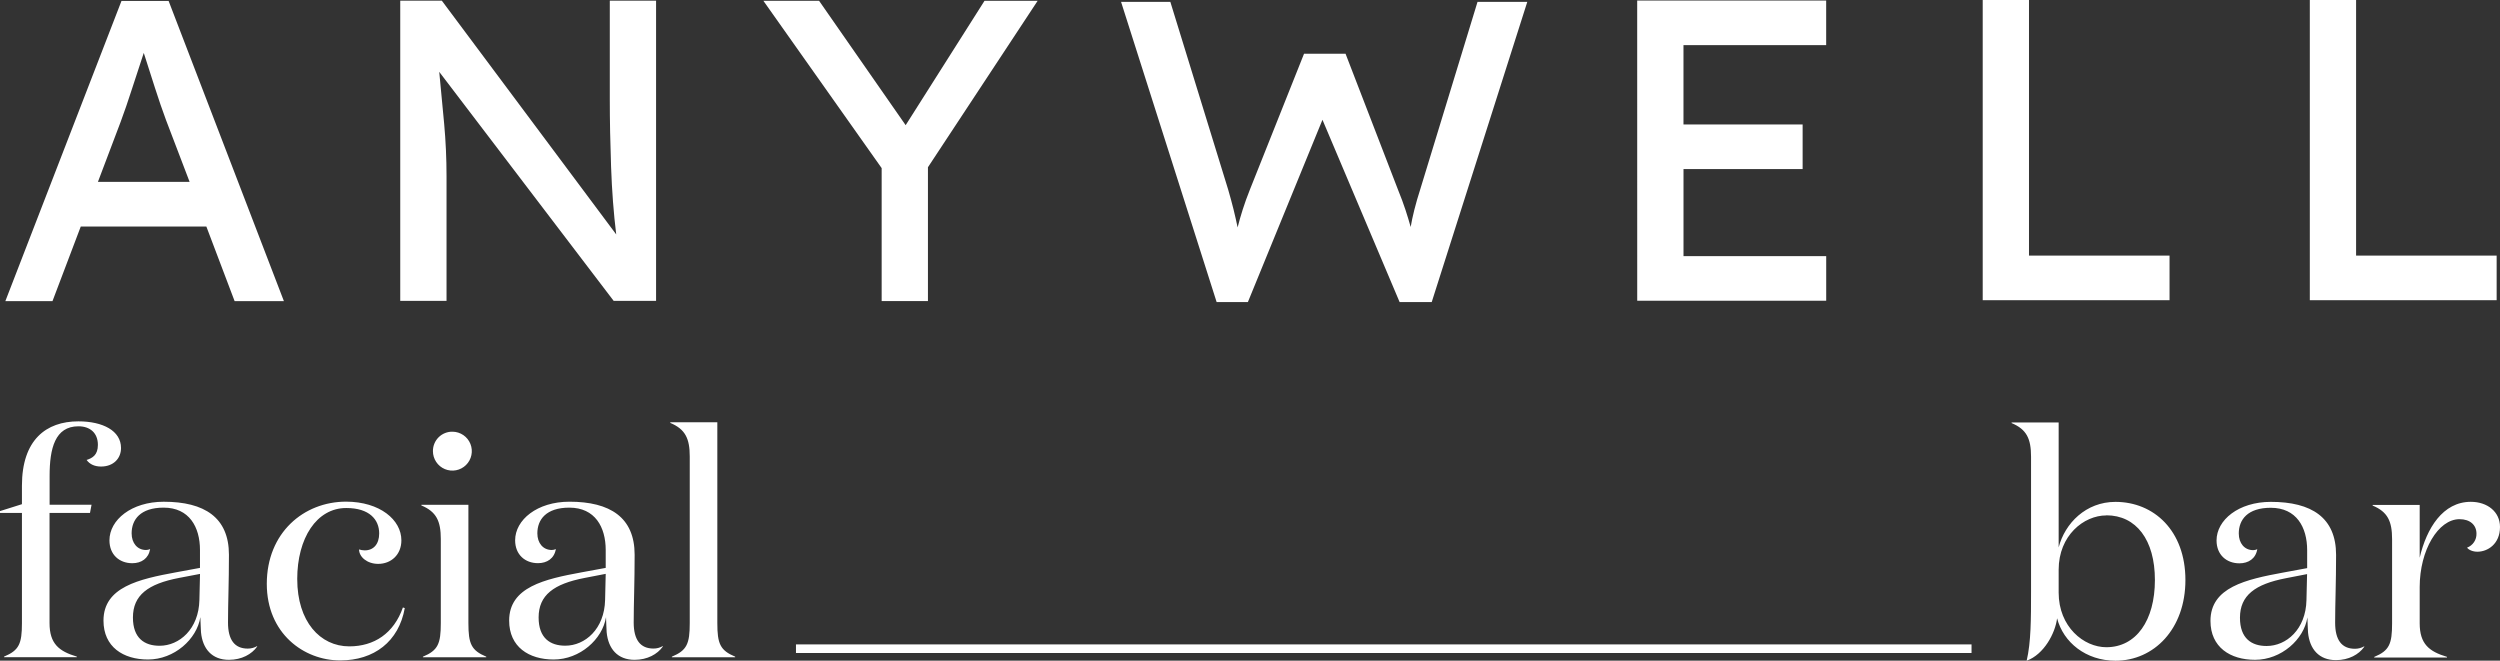 <svg width="333" height="88" viewBox="0 0 333 88" fill="none" xmlns="http://www.w3.org/2000/svg">
<rect x="0" y="0" width="333" height="88" fill="#333333" stroke="none"/>
<path d="M31.25 40.109L27.485 30.17H10.759L6.992 40.109H0.713L16.182 0.124H22.46L37.815 40.109H31.25ZM16.07 16.232L13.042 24.229H25.257L22.118 16.004C21.623 14.671 21.129 13.233 20.636 11.691C20.142 10.149 19.647 8.6 19.15 7.045C18.617 8.644 18.094 10.244 17.58 11.843C17.067 13.443 16.563 14.906 16.07 16.232ZM81.225 0.088H87.389V40.073H81.738L58.507 9.57C58.736 11.893 58.955 14.206 59.164 16.51C59.373 18.814 59.478 21.128 59.478 23.45V40.073H53.313V0.088H58.85L82.081 31.227C81.738 28.447 81.51 25.448 81.396 22.23C81.282 19.012 81.225 16.013 81.225 13.233V0.088ZM138.214 0.109L123.602 22.277V40.099H117.437V22.392L101.684 0.109H109.104L120.634 16.674L131.136 0.109H138.214ZM203.436 0.246L190.707 40.231H186.426L176.152 15.954L166.22 40.231H162.054L149.325 0.246H155.889L163.595 25.265C163.859 26.179 164.099 27.055 164.308 27.893C164.517 28.73 164.689 29.53 164.85 30.292C165.041 29.53 165.269 28.73 165.535 27.893C165.802 27.055 166.125 26.16 166.506 25.208L173.698 7.157H179.227L186.19 25.208C186.609 26.236 186.951 27.16 187.218 27.978C187.484 28.797 187.712 29.549 187.903 30.235C188.017 29.549 188.178 28.788 188.388 27.95C188.597 27.112 188.873 26.16 189.215 25.094L196.807 0.246H203.436ZM218.074 0.07H243.246V6.011H224.239V16.579H240.11V22.519H224.243V34.115H243.25V40.056H218.078L218.074 0.07ZM288.983 34.045V39.985H264.097V0H270.261V34.045H288.983ZM332.553 34.045V39.985H307.667V0H313.831V34.045H332.553ZM106.023 86.406H262.609H106.023ZM262.609 85.835H106.023V86.978H262.609V85.835ZM274.004 82.362C273.752 84.369 272.249 87.17 269.951 88.008C270.535 85.532 270.535 82.404 270.535 78.725V60.827C270.535 58.445 269.951 57.19 267.946 56.355V56.271H274.213V72.912C275.048 69.692 277.847 66.85 281.774 66.85C286.911 66.85 291.097 70.696 291.097 77.261C291.097 83.784 286.911 88.008 281.774 88.008C277.847 88 274.839 85.574 274.004 82.354V82.362ZM280.564 68.653C277.554 68.653 274.213 71.33 274.213 75.888V78.935C274.213 83.493 277.554 86.21 280.564 86.21C284.533 86.21 287.033 82.657 287.033 77.261C287.038 71.901 284.533 68.639 280.564 68.639V68.653ZM314.908 86.17C314.198 87.174 312.861 87.928 311.148 87.928C308.892 87.928 307.638 86.463 307.429 84.247C307.429 84.079 307.345 82.701 307.345 82.24C306.887 85.167 303.877 87.886 300.368 87.886C297.067 87.886 294.434 86.212 294.434 82.701C294.434 78.226 299.156 77.179 304.137 76.261L307.313 75.675V73.282C307.313 70.235 305.893 67.636 302.467 67.636C299.375 67.636 298.205 69.224 298.205 71.063C298.205 72.358 298.966 73.28 300.127 73.28C300.315 73.278 300.501 73.235 300.671 73.154C300.461 74.409 299.501 75.035 298.289 75.035C296.576 75.035 295.244 73.906 295.244 71.989C295.244 69.27 298.169 66.848 302.474 66.848C307.906 66.848 311.166 68.942 311.166 73.914C311.166 77.636 311.04 80.388 311.04 82.947C311.04 85.245 311.917 86.416 313.671 86.416C314.112 86.419 314.545 86.304 314.925 86.083L314.908 86.17ZM304.504 77.014C300.368 77.808 298.363 79.314 298.363 82.282C298.363 85.043 299.908 86.046 301.913 86.046C304.546 86.046 307.136 83.83 307.22 79.94L307.303 76.471L304.504 77.014ZM329.866 71.077C329.866 69.948 329.031 69.154 327.61 69.154C324.769 69.154 322.303 73.293 322.303 78.185V83.017C322.303 85.778 323.557 86.781 325.939 87.492V87.587H316.246V87.503C318.251 86.667 318.626 85.789 318.626 83.028V71.817C318.626 69.433 318.042 68.179 316.036 67.343V67.259H322.303V74.285C323.222 70.353 325.395 66.842 329.113 66.842C331.328 66.842 333 68.175 333 70.188C333 72.486 331.328 73.489 329.992 73.489C329.364 73.489 328.822 73.24 328.613 72.947C328.992 72.804 329.318 72.546 329.543 72.209C329.768 71.871 329.881 71.471 329.866 71.065V71.077ZM2.922 68.327H0V68.078L2.922 67.158V64.692C2.922 58.59 6.14 56.124 10.44 56.124C13.699 56.124 16.121 57.377 16.121 59.677C16.121 61.056 15.118 62.143 13.457 62.143C12.622 62.143 11.954 61.85 11.536 61.265C12.329 61.014 13.039 60.597 13.039 59.258C13.039 57.67 11.996 56.783 10.449 56.783C7.317 56.783 6.608 59.751 6.608 63.386V67.232H12.194L11.986 68.327H6.598V82.989C6.598 85.746 7.852 86.749 10.232 87.459V87.543H0.542V87.459C2.548 86.623 2.922 85.746 2.922 82.989V68.327ZM34.247 86.132C33.537 87.135 32.202 87.888 30.489 87.888C28.235 87.888 26.981 86.425 26.772 84.209C26.772 84.041 26.688 82.663 26.688 82.204C26.23 85.129 23.223 87.846 19.715 87.846C16.416 87.846 13.784 86.174 13.784 82.663C13.784 78.19 18.503 77.141 23.473 76.227L26.637 75.643V73.259C26.637 70.212 25.217 67.617 21.793 67.617C18.703 67.617 17.533 69.205 17.533 71.044C17.533 72.339 18.294 73.259 19.454 73.259C19.642 73.257 19.827 73.215 19.997 73.135C19.787 74.388 18.836 75.02 17.622 75.02C15.91 75.02 14.578 73.893 14.578 71.974C14.578 69.256 17.5 66.832 21.808 66.832C27.238 66.832 30.495 68.927 30.495 73.897C30.495 77.615 30.37 80.37 30.37 82.924C30.37 85.222 31.247 86.393 33.001 86.393C33.441 86.397 33.874 86.281 34.253 86.058L34.247 86.132ZM23.849 76.979C19.711 77.773 17.706 79.278 17.706 82.255C17.706 85.013 19.251 86.016 21.256 86.016C23.887 86.016 26.477 83.802 26.561 79.913L26.642 76.446L23.849 76.979ZM39.593 77.147C39.593 82.789 42.638 86.096 46.525 86.096C49.824 86.096 52.455 84.382 53.667 80.913L53.916 80.997C53.119 85.464 49.82 87.968 45.311 87.968C40.465 87.968 35.537 84.373 35.537 77.769C35.537 70.957 40.465 66.819 46.104 66.819C50.61 66.832 53.464 69.247 53.464 71.974C53.464 73.897 52.084 75.108 50.374 75.108C48.911 75.108 47.826 74.188 47.826 73.184C48.072 73.265 48.329 73.307 48.587 73.31C49.755 73.31 50.507 72.474 50.507 71.054C50.507 69.215 49.213 67.668 46.131 67.668C42.177 67.659 39.59 71.671 39.59 77.147H39.593ZM62.391 82.998C62.391 85.755 62.771 86.633 64.771 87.469V87.552H56.335V87.469C58.34 86.633 58.715 85.755 58.715 82.998V71.796C58.715 69.415 58.131 68.162 56.125 67.324V67.242H62.391V82.998ZM60.298 57.503C60.808 57.511 61.304 57.67 61.725 57.96C62.145 58.249 62.471 58.657 62.66 59.131C62.85 59.605 62.895 60.125 62.79 60.625C62.686 61.125 62.436 61.583 62.072 61.941C61.708 62.299 61.247 62.542 60.746 62.638C60.245 62.735 59.726 62.681 59.255 62.484C58.785 62.287 58.383 61.955 58.1 61.529C57.817 61.104 57.666 60.605 57.666 60.094C57.663 59.749 57.728 59.406 57.86 59.087C57.991 58.768 58.186 58.478 58.432 58.236C58.678 57.994 58.971 57.805 59.292 57.678C59.613 57.552 59.957 57.493 60.302 57.503H60.298ZM88.281 86.132C87.572 87.135 86.236 87.888 84.524 87.888C82.269 87.888 81.015 86.425 80.806 84.209C80.806 84.041 80.722 82.663 80.722 82.204C80.264 85.129 77.258 87.846 73.749 87.846C70.45 87.846 67.819 86.174 67.819 82.663C67.819 78.19 72.537 77.141 77.507 76.227L80.68 75.643V73.259C80.68 70.212 79.261 67.617 75.836 67.617C72.747 67.617 71.576 69.205 71.576 71.044C71.576 72.339 72.338 73.259 73.498 73.259C73.686 73.257 73.871 73.215 74.04 73.135C73.833 74.388 72.872 75.014 71.66 75.014C69.948 75.014 68.616 73.887 68.616 71.968C68.616 69.251 71.538 66.827 75.846 66.827C81.276 66.827 84.533 68.921 84.533 73.891C84.533 77.609 84.408 80.365 84.408 82.918C84.408 85.216 85.285 86.387 87.039 86.387C87.479 86.391 87.912 86.275 88.291 86.052L88.281 86.132ZM77.884 76.979C73.749 77.773 71.744 79.278 71.744 82.246C71.744 85.003 73.289 86.006 75.294 86.006C77.925 86.006 80.515 83.792 80.599 79.904L80.68 76.437L77.884 76.979ZM95.548 82.998C95.548 85.755 95.928 86.633 97.928 87.469V87.552H89.492V87.469C91.497 86.633 91.874 85.755 91.874 82.998V60.804C91.874 58.422 91.288 57.169 89.284 56.334V56.25H95.548V82.998Z" fill="white"/>
</svg>
